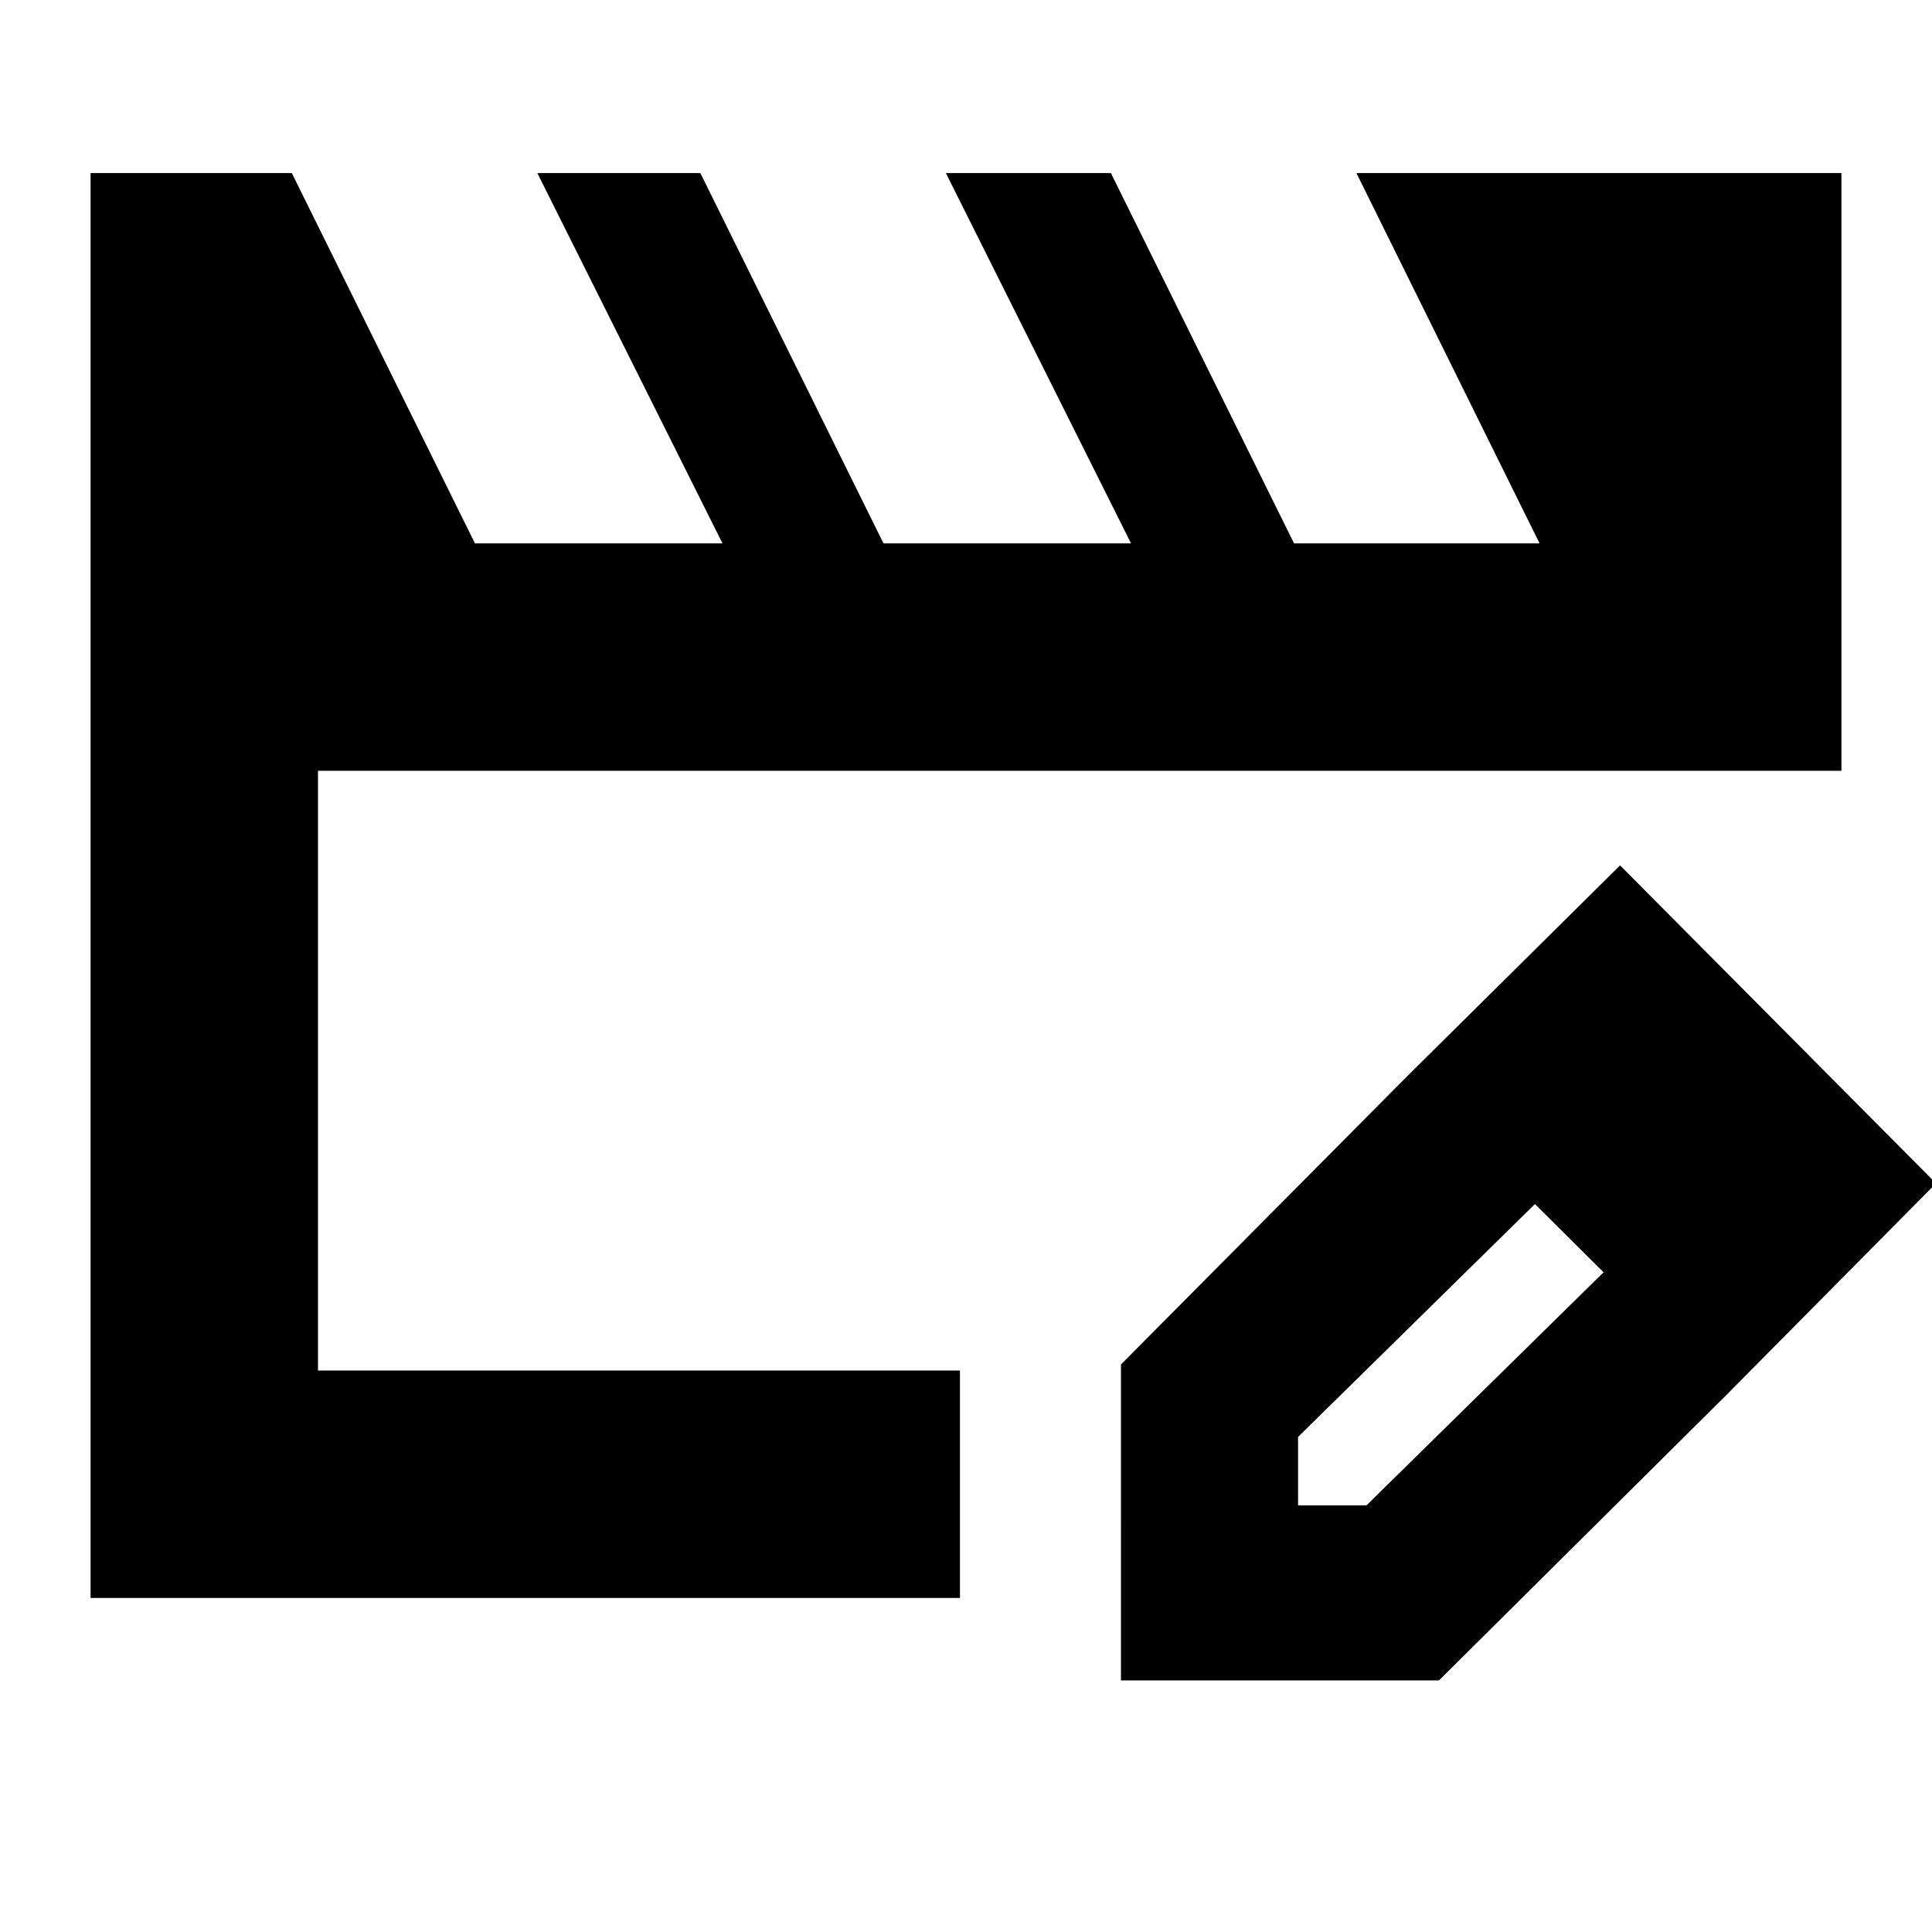 <svg xmlns="http://www.w3.org/2000/svg" height="24" width="24"><path d="M1.125 19.85V2.15h2.5L5.9 6.75h3.075l-2.3-4.6H8.7l2.275 4.6h3.075l-2.3-4.6h2.05l2.275 4.6h3.05l-2.275-4.6h6.025v7.425H3.95v7.45h7.975v2.825Zm16.35-6.475 1.6 1.575-2.95 2.9v.85h.85l2.95-2.9 1.525 1.525-3.575 3.55h-3.95V16.95Zm3.975 3.95-3.975-3.95 2.65-2.625 3.925 3.95Z"/></svg>